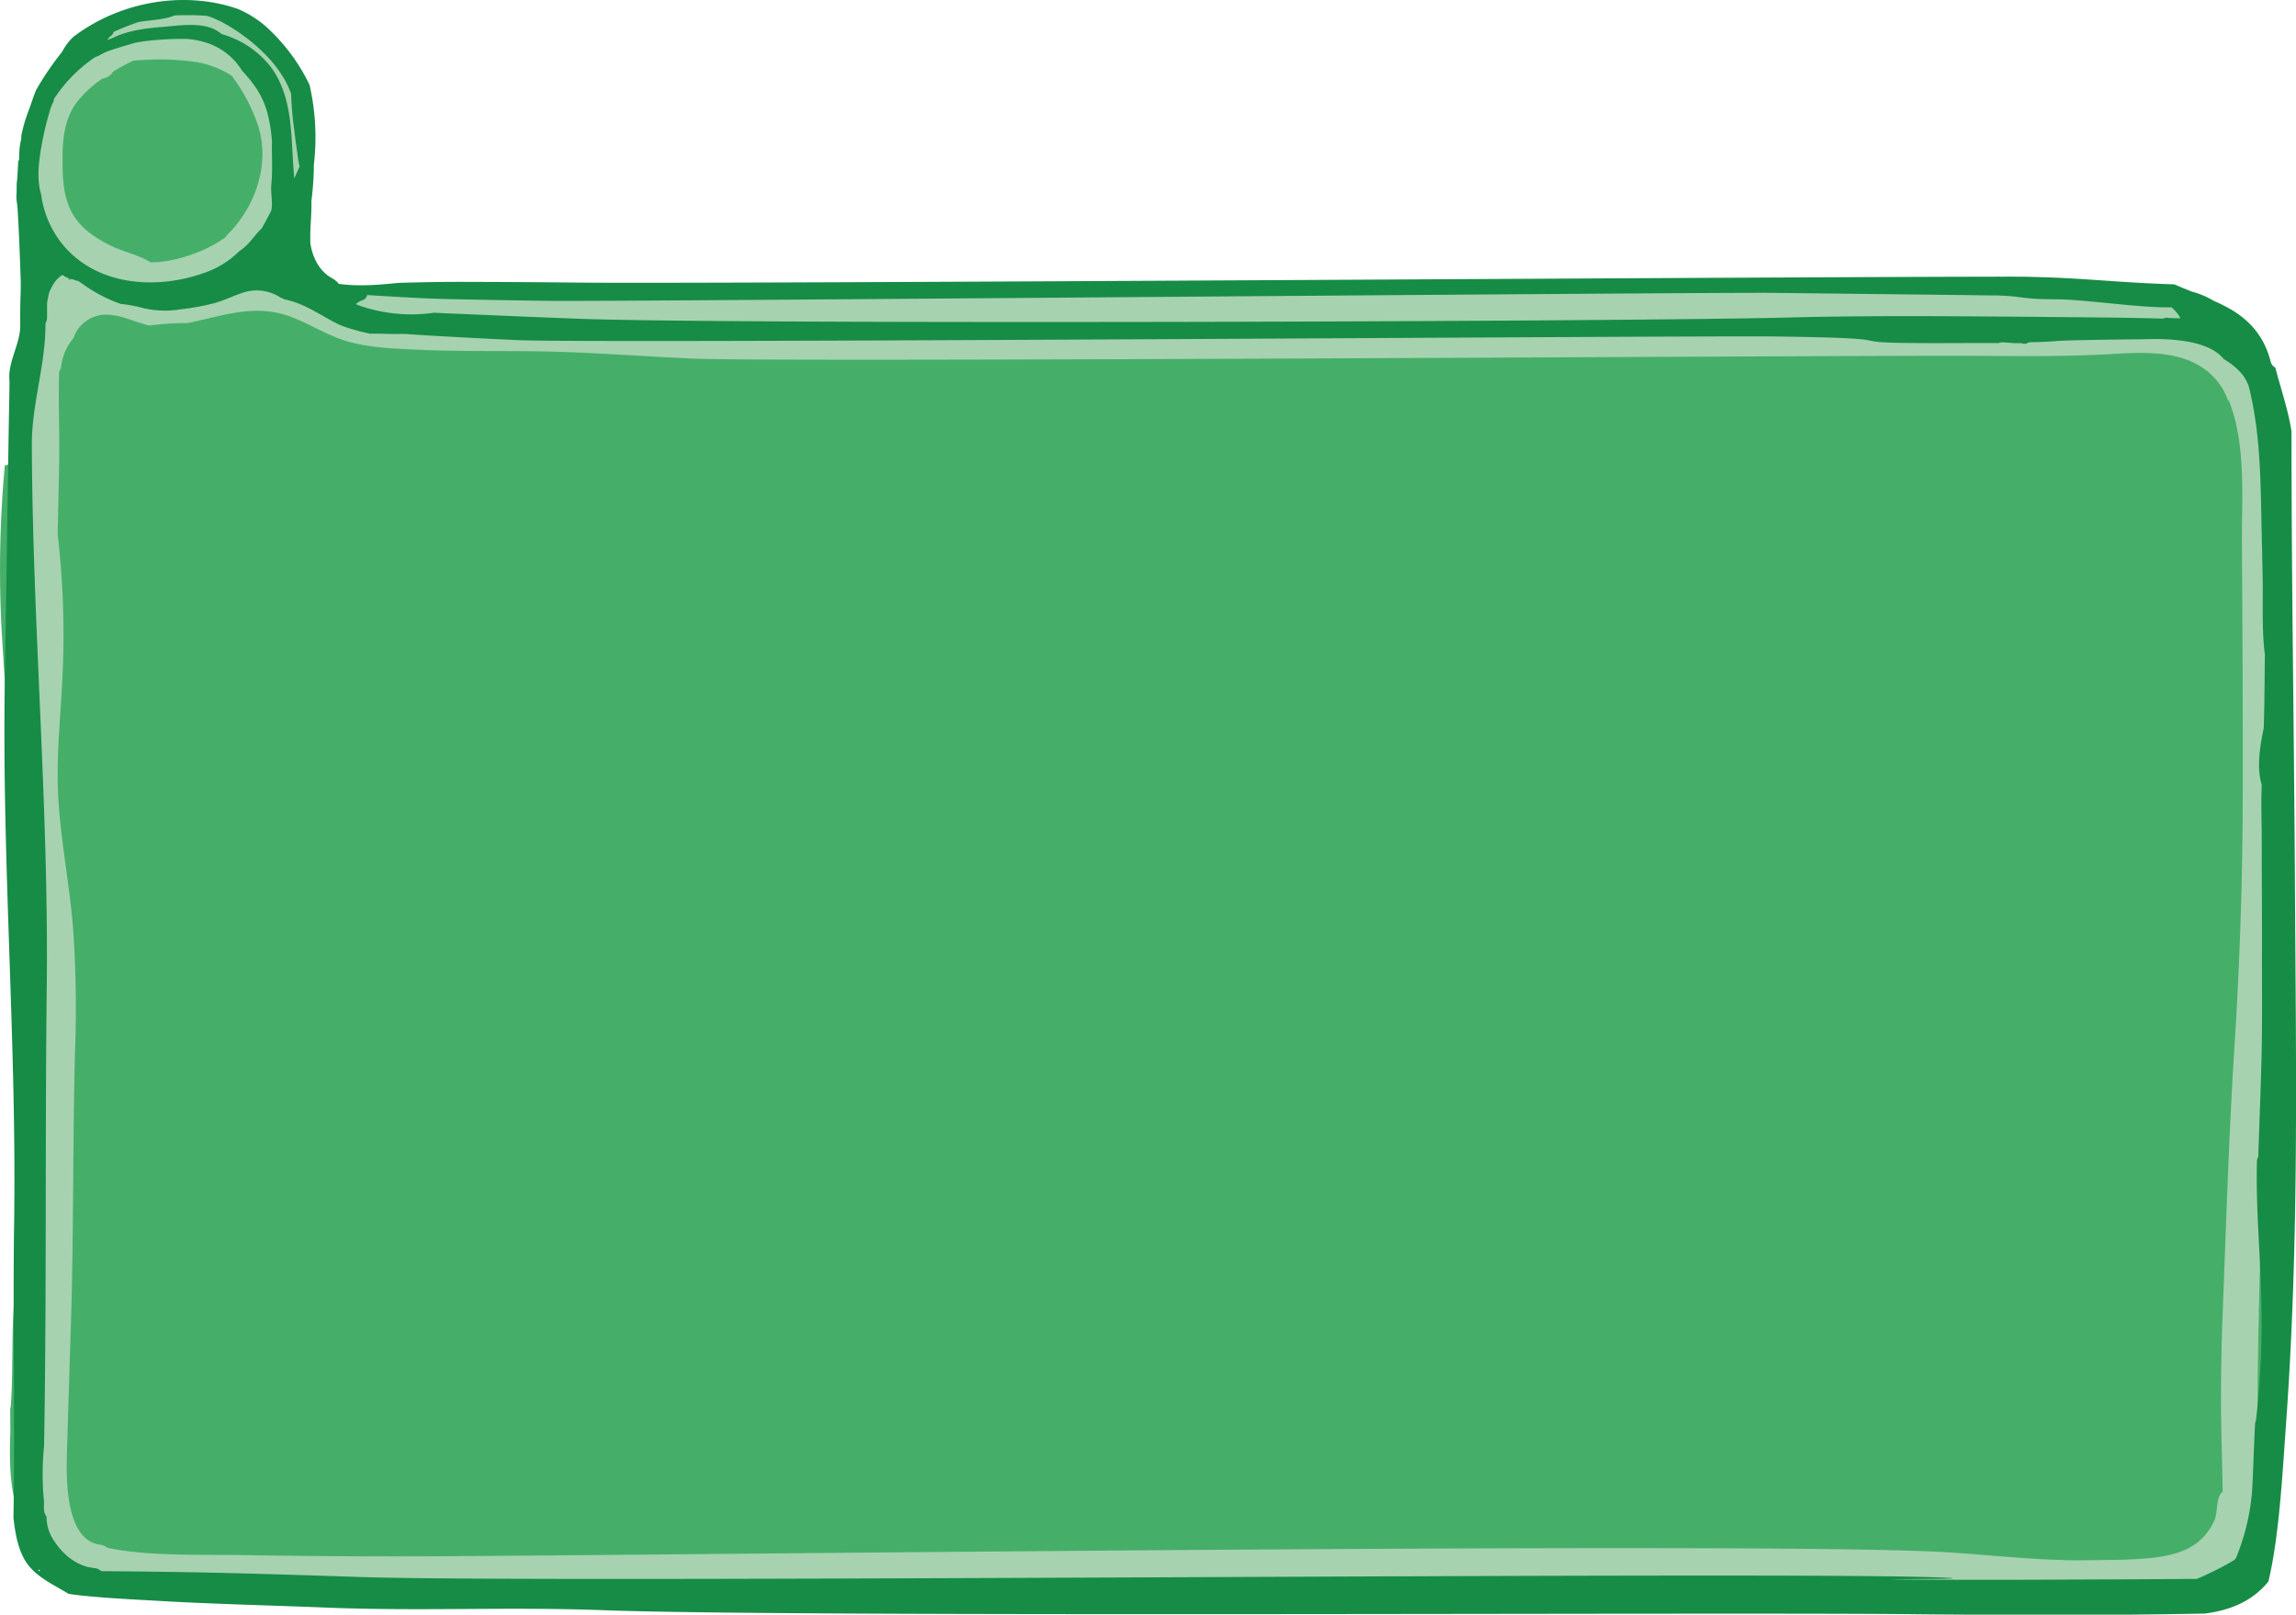 <svg id="Слой_1" data-name="Слой 1" xmlns="http://www.w3.org/2000/svg" viewBox="0 0 575.65 404.7"><defs><style>.cls-1{fill:#45af69;}.cls-2{fill:#a7d2af;}.cls-3{fill:#168c46;}</style></defs><title>slaud</title><path class="cls-1" d="M553.89,148.11c.08.29.16.36,0,0Z" transform="translate(12.8 64.51)"/><path class="cls-1" d="M555.89,269.6c-.38-9.48-1.68-21.64-1.91-31.12q-.69-27.93-.5-55.86.1-14.24.43-28.45c0-1,.09-2.07.08-3.1,0-.17,0-.34,0-.52q-.93-5.94-.34-2.88c.1.19.17.33.22.44a2.42,2.42,0,0,1-.07-.66c.11-2.4-.05-4.84-.08-7.24q-.06-7-.06-14,0-5.45,0-10.89a11.66,11.66,0,0,0,.75-3.78q.66-24.42,1-48.84a10.62,10.62,0,0,0-2.77-7.11,59.41,59.41,0,0,0,1.57-11.06,25.18,25.18,0,0,0-9.75-21.08c-5.38-4.15-11.25-5.8-18.05-5.94-6.25-.13-26.58,0-32.83,0-12.33,0-24.65-.92-37-.92-12.51,0,48.88-1.88,36.38-1.88l-74.49,0c-13.9,0-281.5,2.64-295.39,2.84-11,.17-22.14.52-33.14-.62a72.53,72.53,0,0,1-12.08-3.08c-3.66-1.91-7-4.37-10.69-6.12A50.73,50.73,0,0,0,60,4.9a144.11,144.11,0,0,1-5-19c-.61-7.61-1.08-15.21-1-22.85C54-48,45.42-57.33,34.67-58.77a25.43,25.43,0,0,0-6.17-.08L28.19-59a71.74,71.74,0,0,0-13.43,2.51A2.47,2.47,0,0,1,13-56.68a19.89,19.89,0,0,0-3.48,3,2.28,2.28,0,0,1-3,.44c-3.27,6.43-8,11.93-11.3,18.35C-8-28.67-7.66-22.36-7-15.85a5.17,5.17,0,0,1,1.31,2.9c1,7.82,1.53,16.32,0,24.29a4.4,4.4,0,0,1,1.15,6.2c-5.12,8-4,19.53-2.61,28.44a5.42,5.42,0,0,1-4.44,6.16,284.45,284.45,0,0,0-.6,44.67c.69,11.48,1.63,23,2.21,34.45q-.51,7.28-.92,14.56c3-.74,6.34.77,5.88,4.58-1.42,11.64-.9,23.35-1.49,35-.58,11.18-1.79,22.27-2.08,33.49q-.18,6.9-.51,13.77a4.54,4.54,0,0,1,1.56,5c-2,7.36-1,15.35-1.65,22.9-.76,9-.28,18.09-.89,27.12a4.76,4.76,0,0,1-.16.93c.08,24.11.91-12,.33-.21-.42,8.65-1.49,22,3.37,29.74,4.28,6.83,11.86,11.37,19.74,12.7C20.08,332,30.44,332,37.4,332l21.77.1c15.88.07,31.82-.26,47.68.38a14.18,14.18,0,0,0,1.46,0,167.54,167.54,0,0,0,26.4,4.84,59.57,59.57,0,0,0,11.86.38c5.64-.47,11.27-1.27,16.85-2.23,1.16-.2,256-3.16,257.09-3.65,31.72-.31-10.44-1,21.32-1.24a72.65,72.65,0,0,0,11.09,1,46.46,46.46,0,0,0,8.6-.75c10.51.35,21,1.11,31.46,2.42l1.18.15-.75-.1h0l.75.1c3.27.39,20.33.42,23.34-.69a30.7,30.7,0,0,0,9,1.86c7.62.43,16.53-2.56,20-9.78a17.58,17.58,0,0,0,.76-1.82c6.22-6.21,8.86-19.41,9.42-28.4C557.22,286.3,556.23,277.86,555.89,269.6Z" transform="translate(12.8 64.51)"/><path class="cls-1" d="M495.39,333.57l-1.23-.17h0Z" transform="translate(12.8 64.51)"/><path class="cls-2" d="M486.45,334.32c-2.78,0-5.56,0-8.33-.07-4.64.13-9.29.46-14,.91-7,.68,14.5.75,29.13.62a4.56,4.56,0,0,1-.4-1C490.73,334.64,488.59,334.49,486.45,334.32Z" transform="translate(12.8 64.51)"/><path class="cls-2" d="M558.11,76.89c-.15-10.74.33-21.71-1.56-32.33a33.15,33.15,0,0,0-4.4-12.24c-.45-.7-.95-1.45-1.49-2.17A4.76,4.76,0,0,0,549.51,28c-7.67-8.29-4.55-17.14-15.2-17.22-13.68-.11-33.8-4-47.48-4-28.09.06,5.78-.14-22.3,0-13.77.07-18.77-.64-32.54-.6-.57-.25-269.43,3.24-270.08,3.2-20.23-1-34.31,1-54.55,0-1.7-.08-7.79-.12-8.48,1-4-.71-10.15-.61-14.14-1.55C77,6.3,65.59,9.74,58.53,5.68a4.41,4.41,0,0,0-2.89-.55,12.55,12.55,0,0,0-5.66-3A30.66,30.66,0,0,0,52.5-.38a39.36,39.36,0,0,0,7.83-13c-.45-1.8,3.59-2.92,3.53-4.7-.08-2.37,0-3.71,0-6.08,0-1.17,0-3,0-4.23-.33-.39,0-3.08,0-3.72-.14-2.81.09-5-1.54-7.08s-.71-3.92-1.9-6.21c-.53-1-2.05-2.31-2.61-3.23a13.65,13.65,0,0,1-1.11-2.85A11.88,11.88,0,0,0,53-55.58c-1-.59-3.39-1.44-4.33-2.05,0,0-.85-1.91-.87-1.92-1.88-.17-3.3-1.22-5.17-1.13-3.72.16-5-1.83-8.77-1.78-2.4.46-3.53-.59-5.89,0-.69.18-9.67,2.94-10.17,2.69-1.22.83-4.67,7.34-5.76,8.51a2.4,2.4,0,0,1-3.65-.09,52.74,52.74,0,0,0-4.88,4A25.33,25.33,0,0,0-1.2-41.66a24,24,0,0,0-3.18,6.37C-6.71-28.37-7.1-20.08-6.55-12.84A20.93,20.93,0,0,0,2.09,3a23.38,23.38,0,0,0,4,2.29,11.89,11.89,0,0,0-1.56.4,2,2,0,0,0-3.49-.38A18.85,18.85,0,0,0-.36,8.12a9.34,9.34,0,0,0-1.81,4,7.54,7.54,0,0,0-.41,3.19c-.23,2.88-4,5.78-4.15,8.69a69.76,69.76,0,0,0-1.41,7.56C-9.55,42-8.31,52.57-7.21,63c.17,1.64.33,3.29.49,4.93,0,1.43-.09,2.85-.11,4.28-.06,3.39-.37,6.53,1.08,9.66.21,4.63.3,9.26.23,13.9-.17,11.25-1.72,22.43-1.76,33.68,0,11,2,21.88,3.2,32.8a244.54,244.54,0,0,1,1,33.37c-.56,22.65-.44,48-1.16,70.64-.39,12.4-1.21,29.56-1.12,42,.06,8.32,2.79,17.1,9.66,21.18a20.13,20.13,0,0,0,11.83,6.28,4.47,4.47,0,0,0,5-3.27c5.94.69,15.62.87,21.56,1.13,11.54.52,23.08.78,34.63.84,23.26.13,46.53-.2,69.8-.23,23.07,0,299.88-2.36,322.92-1.05,5.45.31,10.9.76,16.35,1.18h1.31c1.68.07,3.37.16,5.05.31a1,1,0,0,1,.05.16c3.82.27,7.63.5,11.45.62,4.3.14-2.09.3-11.05.37a3.21,3.21,0,0,0,3.12,1.75c3.54-.23,21.15-.57,24.67-1a47,47,0,0,0,9.33.38,24.44,24.44,0,0,0,13.44-5.11c5.33-3.15,8.67-9.72,9.47-15.86.67-5.1.23-14.94.12-20.06-.13-5.49-.14-11-.07-16.46.28-22.14,1-46.92,2.5-69,1.55-22.34,2.7-44.67,2.89-67.07C558.92,121.18,558.43,99,558.11,76.89ZM5.71-10.4C3-14.72,2.85-20,2.88-25c0-4.76.55-9.77,3.46-13.72a27.81,27.81,0,0,1,6.52-6.08,3.7,3.7,0,0,0,2.69-1.75c.66-.4,1.31-.79,2-1.16,1-.57,2-1.1,3.06-1.58.86-.11,1.73-.15,2.55-.18a61.43,61.43,0,0,1,13.69.59,23.65,23.65,0,0,1,8.41,3.33,43.65,43.65,0,0,1,6.27,11.46c3.72,9.81,0,21.19-7.29,28.37a1.7,1.7,0,0,0-.37.53L43.68-5A32,32,0,0,1,35.47-.8a33.81,33.81,0,0,1-8.76,2c-.57,0-1.15.05-1.73.06C21.94-.65,18-1.41,14.85-3,11.33-4.75,7.85-7,5.71-10.4ZM549.5,135q-.07,31.31-2.06,62.52c-1.35,20.9-2.09,44.46-2.91,65.4-.46,11.65-.64,23.31-.31,35,.06,2.23.22,9.2.24,11.49a1.77,1.77,0,0,0-.51.51c-1.2,1.9-.66,4.66-1.61,6.77a14.55,14.55,0,0,1-4.28,5.49c-4.83,3.65-11.65,3.92-17.45,4.21-1.47.08-7.38.14-12.74.2-10.72-.1-21.41-1.3-32.1-2-45.24-2.9-344.31,1.06-389.6,1q-19.12,0-38.25-.32c-9.84-.16-24,.33-33.82-1.84a3.59,3.59,0,0,0-1.82-.77C3.44,321.5,3.79,305.71,4,299q.48-16.1,1-32.2c.67-21.63.44-45.93,1-67.56a282.94,282.94,0,0,0-.54-31.9c-.91-10.45-2.95-20.78-3.61-31.26-.67-10.75.62-21.46,1.07-32.2A219,219,0,0,0,2,72.53c-.1-1-.21-2-.33-3,0-1.63.07-3.27.09-4.91.11-6.15.34-12.3.29-18.45,0-5.48-.2-11-.05-16.45,0-.28,0-.57,0-.86a3.4,3.4,0,0,1,.49-1.09,13.56,13.56,0,0,1,3.15-7.57,8.59,8.59,0,0,1,9.19-5.78c3.44.29,6.48,1.9,9.78,2.65,2.62-.3,5.25-.53,7.88-.59.56,0,1.1,0,1.65,0,9.07-1.76,17.07-5.17,26.57-1.36C65.46,17,69.86,19.87,74.8,21.2c6,1.61,12.51,1.72,18.64,2,11.13.47,22.27.12,33.39.46,11.34.34,22.67,1.2,34,1.71,23.09,1,299.91-.93,323-.69,10.71.1,21.36.17,32-.41,7.93-.44,17.44-1.17,24.2,3.81a16.53,16.53,0,0,1,5.81,7.84l.21,0a45.17,45.17,0,0,1,2.54,10c1.2,8.45.67,17.22.7,25.72C549.43,92.81,549.54,113.92,549.5,135Z" transform="translate(12.8 64.51)"/><path class="cls-3" d="M562.59,158c-.21-38.47-.87-75.9-.87-114.37-.82-5.42-2.68-10.68-4.05-16A2.37,2.37,0,0,1,556.46,26c-1.61-6.26-5.37-10.56-11-13.55-1-.55-2.12-1.06-3.2-1.55-.34-.2-.68-.38-1-.55a21.23,21.23,0,0,0-4.57-1.78c-1.46-.59-2.91-1.18-4.35-1.81-15.47-.46-24.24-1.84-39.71-1.91-17.67-.09,17.68.06,0,0C457,4.72,167.75,6.7,132.19,6.32q-14.84-.15-29.67-.18c-5.14,0-10.27.1-15.39.25l0,0c-5,.51-10,.94-15,.25l-.12-.17c-.81-1-2-1.38-2.94-2.17a10.4,10.4,0,0,1-2.29-2.7A14.07,14.07,0,0,1,65-3.71c0-.18,0-.37,0-.56-.08-3.25.37-6.54.27-9.78a79.08,79.08,0,0,0,.61-8c0-.15,0-.29,0-.43a.35.35,0,0,0,0-.18c0-.15,0-.3,0-.45a59.1,59.1,0,0,0-1.06-20.1,47.14,47.14,0,0,0-10.89-14.6,26.72,26.72,0,0,0-7-4.43c-13.51-4.71-29.61-1.93-41.28,6.92l-.14.12a13.87,13.87,0,0,0-2.71,3.64A75.4,75.4,0,0,0-3.72-42v0c-.67,1.51-1.1,3.07-1.86,5.09a38,38,0,0,0-1.89,6.48,2.71,2.71,0,0,1-.06,1c-.14.59-.24,1.18-.33,1.77-.1,1-.15,2.12-.15,3.26a1.11,1.11,0,0,0-.22.33c-.07,1.12-.11,2.25-.19,3.39,0,.72-.12,1.46-.2,2.19,0,1,0,2-.06,3s.21,2.15.28,3.2c.18,3,.34,6.08.46,9.12s.24,6.09.34,9.14c0,.8,0,1.6,0,2.35-.12,2.88-.16,5.77-.12,8.65.06,4.68-3.23,9.33-2.7,14,0,2.35-.07,4.71-.11,7.07-.39,22.7-.68,45.4-1.06,68.1-.77,45.39,3,90.8,2.33,136.19-.35,22.08.25,51.53-.17,73.6.42,3.62,1,7.24,2.73,10.36,2.34,4.21,7,6.19,11.1,8.7,1.51.23,3,.4,4.57.55,6.19.61,12.41.88,18.62,1.24,12.4.73,28.47,1.13,40.89,1.63,24.78,1,45.39-.24,70.17.68,49.5,1.82,278.84.46,328.38,1,13.87.16,41.81.21,55.68.09q8.61-.09,17.22-.25c6.27-.77,12.05-3.08,16-8.06,2.77-11.44,3.6-28.25,4.43-39.61C563.63,246.9,562.85,203.39,562.59,158ZM78,10.76a1.61,1.61,0,0,0,1.24-1.32c6.53.41,13,.81,19.61,1,8.84.18,17.69.36,26.54.46,17.7.2,289.11-2.19,306.81-2l53.09.61c17.84.2-17.85-.15,0,0,9.87.08,7.25.95,17.13,1,7.66,0,21.55,2.23,29.21,2a10.67,10.67,0,0,1,1.82,2,6.72,6.72,0,0,1,.4.75h-.2c-1.14,0-2.25,0-3.36-.15l-.36.1a2.5,2.5,0,0,0-.38.15c-6.33-.26-26.73-.4-33.06-.46-20.23-.16-40.45-.35-60.67.17-40.9,1.07-261.66,1.74-302.57.35C121.71,15,110.15,14.48,98.59,14l-2.54-.13a39.5,39.5,0,0,1-18.78-1.8l-.89-.34A5.77,5.77,0,0,1,78,10.76Zm-63.38-66,.28-.19a1.67,1.67,0,0,0,.79-1.08c1.5-.69,3-1.31,4.55-1.88l1.4-.52.52-.11c2.27-.45,6.15-.47,8.8-1.62a73.27,73.27,0,0,1,8.13.1l.63.2c.94.33,1.84.77,2.74,1.17a45.52,45.52,0,0,1,10.68,7.74,32,32,0,0,1,5.27,6.61A24,24,0,0,1,60.19-41c.09,2.66.29,5.31.64,8,.28,2.25.56,4.5.9,6.73a24.94,24.94,0,0,0,.59,3.51c-.47,1-.92,2-1.32,3-1-9.66.07-20.31-6.2-28.35a23.92,23.92,0,0,0-12-7.85L42.72-56C39-59.27,32.59-58.13,28.06-57.77c-4.25.34-8.67.86-12.53,2.74L14-54.45A2.44,2.44,0,0,1,14.65-55.22ZM-2.47-15.69c-1.2-4-.6-8.53.15-12.66a78.52,78.52,0,0,1,1.9-8A12.88,12.88,0,0,1,.66-39.13,1.91,1.91,0,0,1,.9-40l.67-.93A36.74,36.74,0,0,1,11-50.15l1-.39a2.78,2.78,0,0,1,.51-.32c.53-.27,1.07-.53,1.63-.78,1.82-.62,3.66-1.2,5.5-1.72l1.48-.44a53.09,53.09,0,0,1,6.48-.77,64.72,64.72,0,0,1,6.53-.18,21.75,21.75,0,0,1,5.76,1.27,16.47,16.47,0,0,1,8,6.68c2.92,3.18,5,6,6.22,10.13A37.21,37.21,0,0,1,55.39-29c-.09,3.55.2,7.16-.16,10.68-.23,2.2.42,4.37,0,6.52-.12.26-.24.52-.37.76-.65,1.26-1.32,2.5-2,3.71C51-5.56,50-3.66,48-2.14l-.79.57a23.1,23.1,0,0,1-8.79,5.45c-11.78,4.21-26.32,3.34-35-6.5A25,25,0,0,1-2.47-15.69Zm-.79,344.85a2.16,2.16,0,0,0,.25-.27l.35.39ZM554.93,109.65c0,2.77-.11,5.53-.16,8.3-.88,4.15-1.88,9.94-.51,14.22-.2,4.8,0,9.65,0,14.36,0,9,.08,18,.06,27.05s.1,18-.11,27c-.2,8.3-.56,16.6-.82,24.9a1.76,1.76,0,0,0-.33,1c-.3,11.29.78,22.58,1.07,33.86a215.15,215.15,0,0,1-1.33,31.29,1.69,1.69,0,0,0-.21.77c-.24,4.09-.51,12.87-.76,17a55.83,55.83,0,0,1-4,16.55c-.13.18-.26.35-.41.52a58.77,58.77,0,0,1-5.79,3.11c-1.28.62-2.47,1.19-3.68,1.66l-2.26,0c-6.07.09-26.21.14-32.28.18q-17.68.09-35.37,0c-23.94-.19,26,0,2.1-.65-47.62-1.35-344.77,1.58-392.38,0-13.44-.45-30.55-1-44-1.22q-9.82-.16-19.66-.24l-1.47,0a3.17,3.17,0,0,0-.92-.55l0-.1c-.85-.13-1.66-.25-2.45-.4-3.95-1-7.08-4-9.1-7.53a10.66,10.66,0,0,1-1.3-5.16,2.62,2.62,0,0,1-.61-1.51,12.94,12.94,0,0,1,0-2.06,68.67,68.67,0,0,1,0-14c.66-37.45.23-77.59.67-115,.53-45.4-3.57-90.79-3.74-136.19,0-10.09,3.51-20.17,3.42-30.26A3.1,3.1,0,0,0-1,15c0-1.19,0-2.39,0-3.58.15-.89.33-1.79.54-2.66A17.15,17.15,0,0,1,.64,6.63,7,7,0,0,1,2.92,4.34a1.79,1.79,0,0,0,.84.6C4.83,5.33,5.92,5.68,7,6a38.28,38.28,0,0,0,10.38,5.64,41,41,0,0,1,6,1.13,23.37,23.37,0,0,0,8.86.28,63.5,63.5,0,0,0,8.67-1.56c2.63-.73,5.06-2,7.67-2.79a10.91,10.91,0,0,1,9,1.4l.15.05c.28.12.55.25.82.39,5.27,1,9.37,4.33,14.08,6.5A48.76,48.76,0,0,0,80,19.13c2.76-.07,5,.15,7.71.05a22.57,22.57,0,0,1,2.56.13q13.48.84,27,1.44c20.37.87,294.47-1.17,314.86-.92,40.81.5,7.69,1.87,48.5,1.64q3.87,0,7.74,0a2.48,2.48,0,0,1,1.19-.17l2.58.2H494l.63.16.52,0a2.34,2.34,0,0,1,1.31-.4c1.87,0,3.74-.11,5.6-.23,2.73-.32,19.55-.48,22.25-.5,2-.07,3.93-.09,5.91,0,4.74.26,11.38,1.06,14.56,5,.21.12.42.24.62.37a16.4,16.4,0,0,1,4.26,3.79A12.76,12.76,0,0,1,551,32.29c2.49,9.89,2.91,20,3.11,30.21.13,6.16.25,11.28.38,17.44s-.24,12.78.48,19c0,.15,0,.28.08.41C555,102.78,555,106.22,554.93,109.65Z" transform="translate(12.8 64.51)"/></svg>